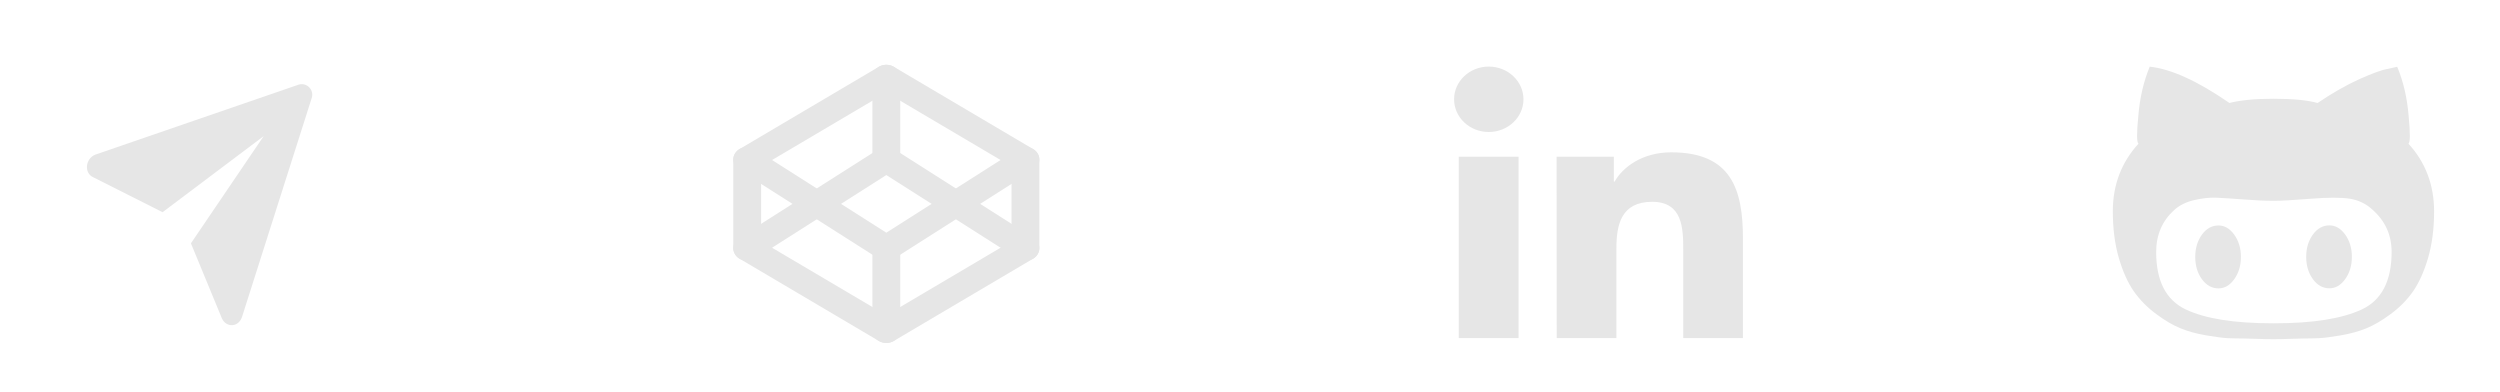 <svg width="78.702mm" height="12.338mm" viewBox="0 0 78.702 12.338">
	<g transform="translate(-85.425 -110.214)">
		<g transform="matrix(.24 -.253 .235 .258 87.065 115.452)" opacity=".1">
			<path id="mailto" d="m21.5 11.1-17.9-9c-0.9-0.4-1.9 0.4-1.5 1.3l2.5 6.7 11.4 1.9-11.4 1.9-2.5 6.7c-0.3 0.9 0.6 1.7 1.5 1.2l17.9-9c0.7-0.3 0.7-1.3 0-1.7z"/>
		</g>
		<g transform="matrix(.438 0 0 .398 108.071 111.856)" fill="none" opacity=".1" stroke="#000" stroke-linecap="round" stroke-linejoin="round" stroke-width="2">
			<polygon class="codepen" points="12 2 22 8.5 22 15.5 12 22 2 15.5 2 8.5"/>
			<line class="codepen" x1="12" x2="12" y1="22" y2="15.5"/>
			<polyline class="codepen" points="22 8.5 12 15.5 2 8.5"/>
			<polyline class="codepen" points="2 15.5 12 8.5 22 15.5"/>
			<line class="codepen" x1="12" x2="12" y1="2" y2="8.5"/>
		</g>
		<g transform="matrix(.035 0 0 .033 126.798 105.611)" opacity=".1">
			<path class="linkedin" d="m130 289h53.8v173h-53.8zm27-86c17.2 0 31.2 14 31.2 31.2s-14 31.2-31.2 31.2c-17.3 0-31.2-14-31.2-31.2s13.9-31.2 31.2-31.2"/>
			<path class="linkedin" d="m218 289h51.5v23.7h0.7c7.2-13.6 24.7-27.9 50.9-27.9 54.4 0 64.5 35.8 64.5 82.4v94.8h-53.7v-84.1c0-20.1-0.3-45.9-27.9-45.9-28 0-32.2 21.9-32.2 44.4v85.6h-53.7z"/>
		</g>
		<g transform="matrix(.723 0 0 .723 148.344 107.91)" opacity=".1">
			<path id="github" d="m14.4 13c0.269 0 0.492 0.133 0.686 0.396 0.192 0.265 0.294 0.588 0.294 0.975 0 0.385-0.102 0.711-0.294 0.973-0.193 0.265-0.417 0.396-0.686 0.396-0.278 0-0.522-0.131-0.715-0.396-0.192-0.262-0.294-0.588-0.294-0.973 0-0.387 0.102-0.71 0.294-0.975 0.192-0.264 0.436-0.396 0.715-0.396m3.44-3.56c0.746 0.811 1.12 1.8 1.12 2.95 0 0.748-0.086 1.42-0.259 2.02-0.175 0.597-0.394 1.08-0.654 1.46-0.264 0.376-0.588 0.705-0.974 0.989-0.386 0.286-0.741 0.492-1.06 0.623-0.325 0.132-0.695 0.233-1.11 0.306-0.417 0.071-0.726 0.111-0.943 0.123-0.213 9e-3 -0.438 0.014-0.685 0.014-0.055 0-0.243 4e-3 -0.547 0.015-0.301 0.013-0.56 0.016-0.762 0.016s-0.461-3e-3 -0.762-0.016c-0.304-0.011-0.492-0.015-0.547-0.015-0.246 0-0.472-5e-3 -0.685-0.014-0.218-0.012-0.526-0.052-0.943-0.123-0.423-0.072-0.786-0.174-1.11-0.306-0.324-0.131-0.68-0.337-1.06-0.623-0.387-0.284-0.711-0.613-0.975-0.989-0.261-0.375-0.479-0.862-0.654-1.46-0.173-0.6-0.259-1.28-0.259-2.02 0-1.16 0.379-2.14 1.12-2.95-0.082-0.041-0.085-0.447-8e-3 -1.22 0.063-0.771 0.227-1.48 0.495-2.13 0.934 0.099 2.09 0.629 3.47 1.58 0.466-0.119 1.1-0.183 1.92-0.183 0.852 0 1.49 0.064 1.92 0.184 0.629-0.425 1.23-0.771 1.8-1.03 0.584-0.261 1-0.416 1.27-0.457l0.396-0.09c0.27 0.649 0.434 1.36 0.496 2.13 0.076 0.769 0.073 1.18-9e-3 1.22m-5.84 7.82c1.69 0 2.95-0.202 3.82-0.607 0.855-0.404 1.29-1.24 1.29-2.5 0-0.73-0.273-1.34-0.822-1.83-0.278-0.263-0.613-0.425-0.989-0.486-0.375-0.061-0.949-0.061-1.72 0-0.769 0.062-1.3 0.09-1.58 0.09-0.385 0-0.8-0.018-1.32-0.059-0.52-0.04-0.928-0.065-1.22-0.078-0.294-9e-3 -0.609 0.027-0.958 0.108-0.345 0.082-0.629 0.224-0.853 0.425-0.521 0.469-0.79 1.08-0.79 1.83 0 1.26 0.426 2.09 1.28 2.5 0.85 0.405 2.11 0.607 3.8 0.607h0.061m-2.43-4.26c0.268 0 0.492 0.133 0.685 0.396 0.192 0.265 0.294 0.588 0.294 0.975 0 0.385-0.102 0.711-0.294 0.973-0.192 0.265-0.417 0.396-0.685 0.396-0.279 0-0.522-0.131-0.716-0.396-0.192-0.262-0.294-0.588-0.294-0.973 0-0.387 0.102-0.71 0.294-0.975 0.193-0.264 0.436-0.396 0.716-0.396"/>
		</g>
	</g>
</svg>
